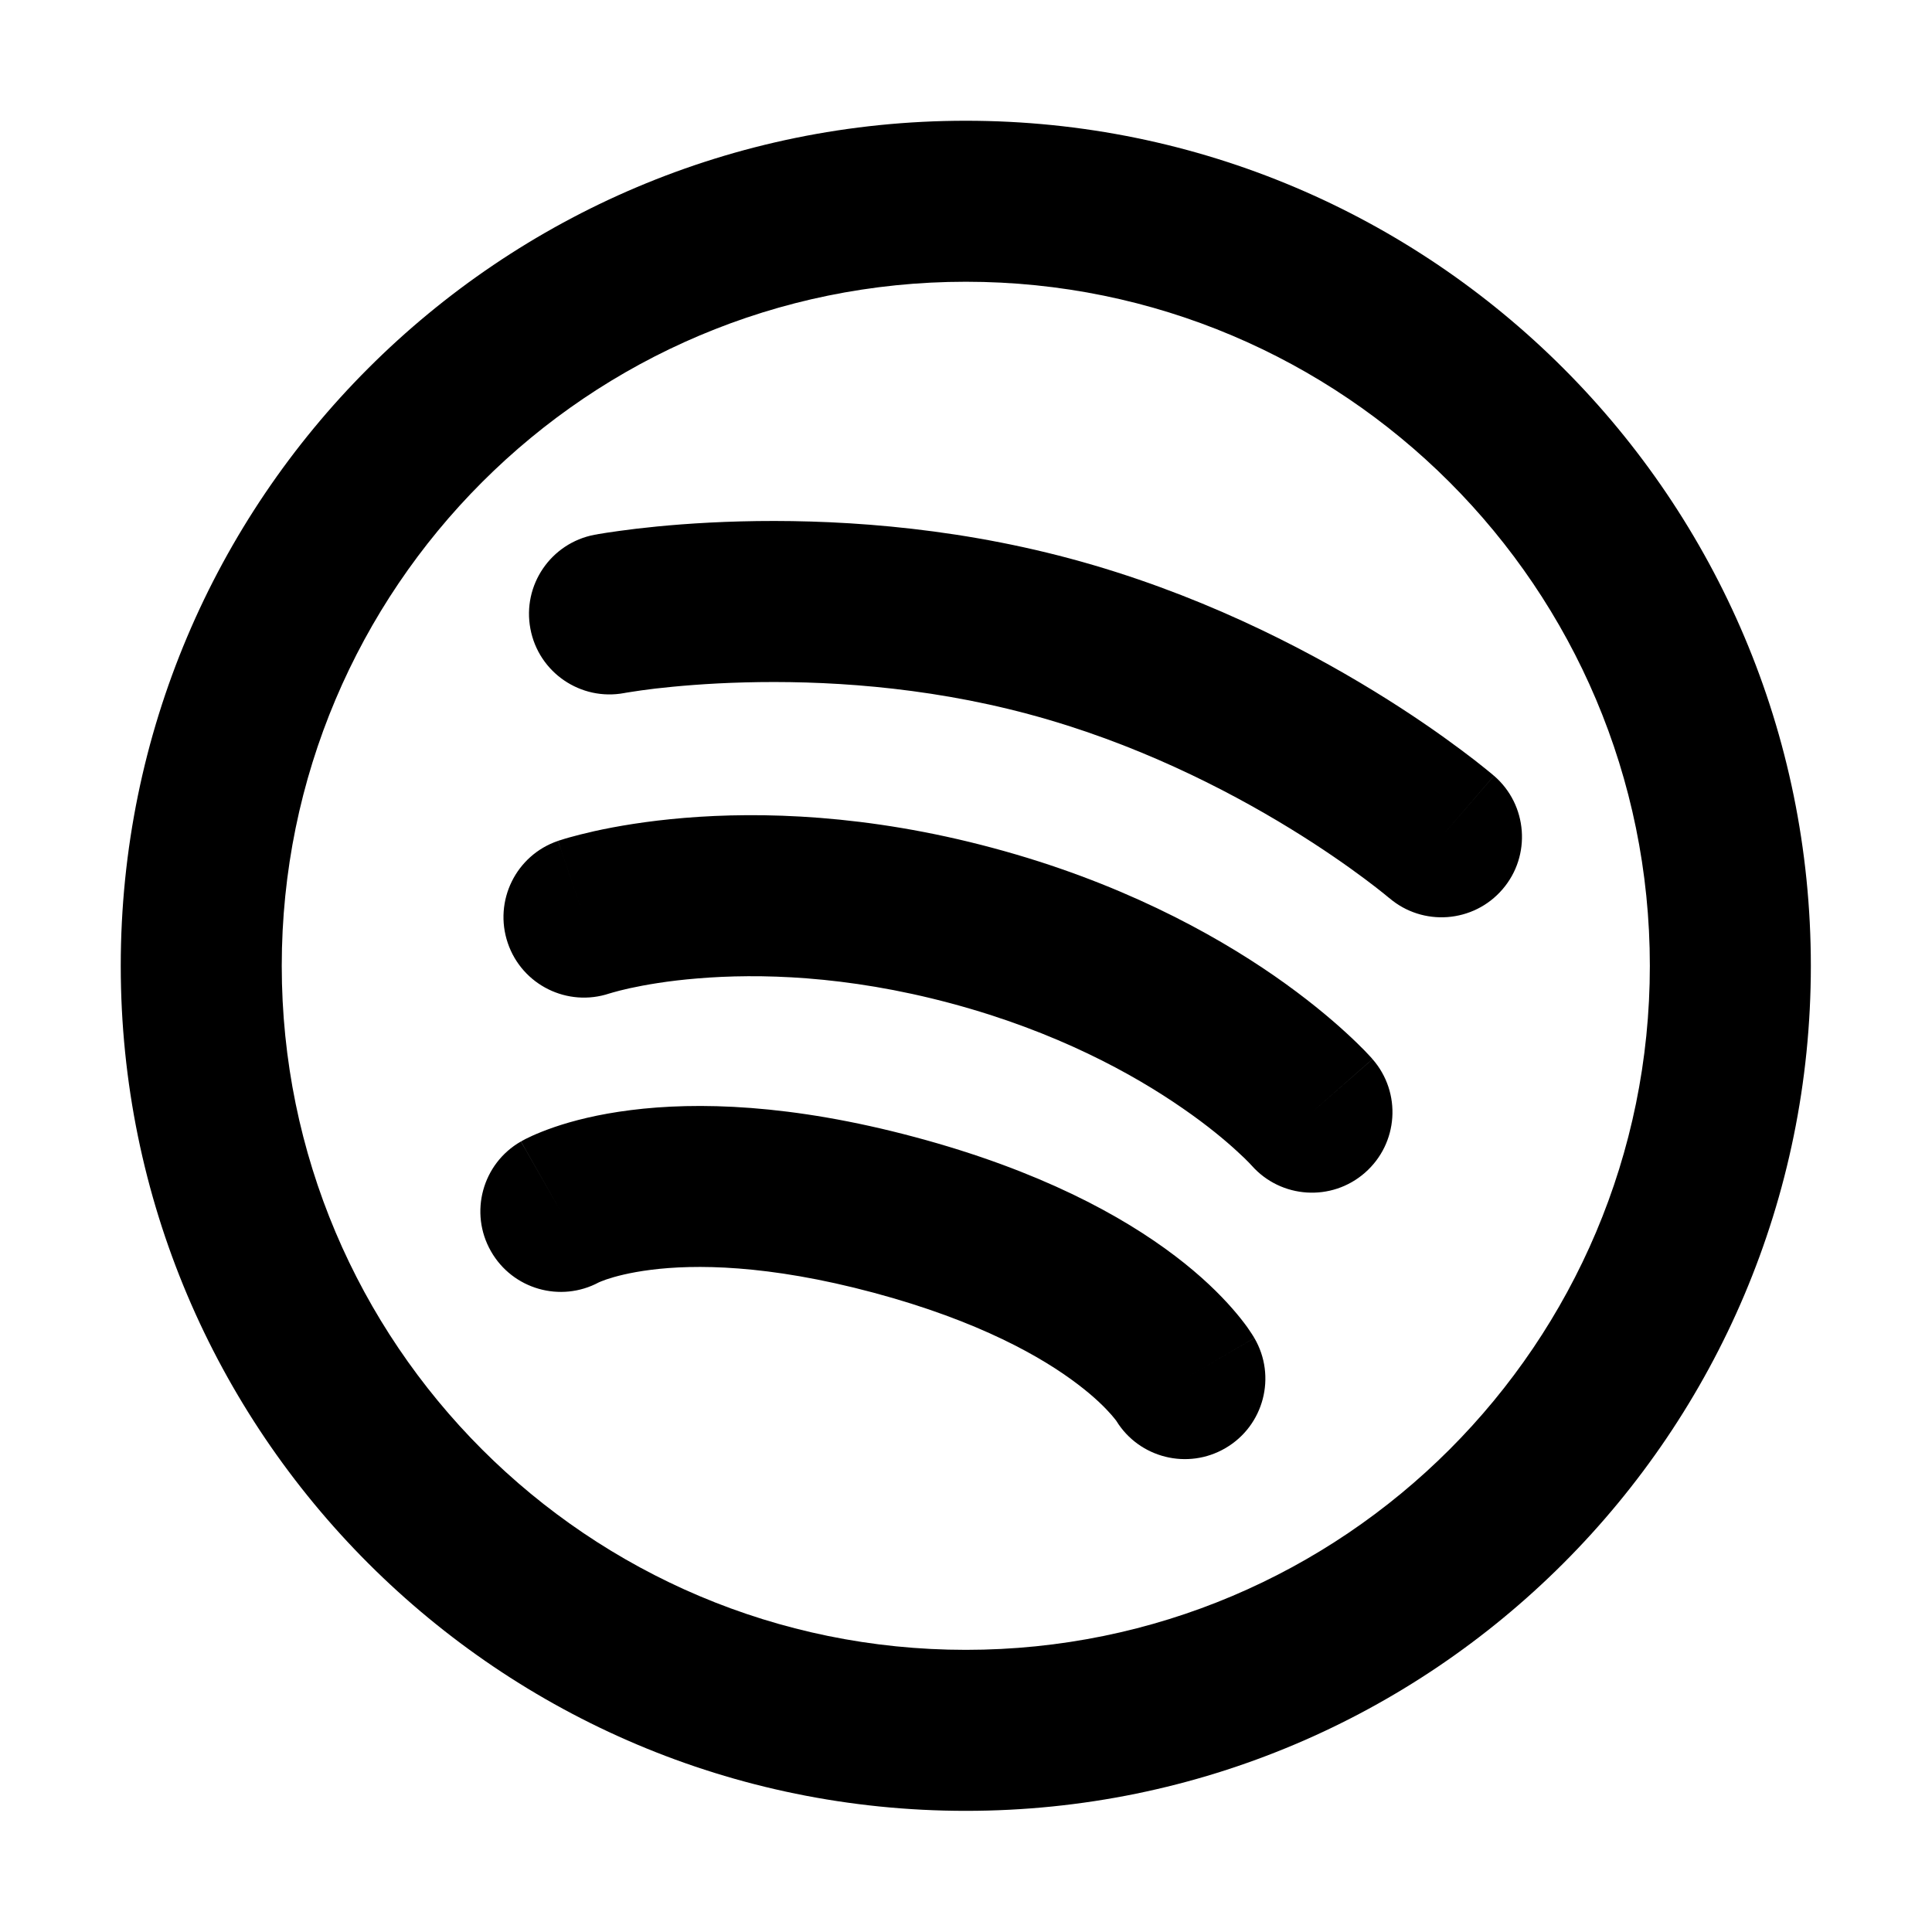 <svg width="24" height="24" viewBox="0 0 24 24" fill="none" xmlns="http://www.w3.org/2000/svg">
<path fill-rule="evenodd" clip-rule="evenodd" d="M3.5 11.998C3.5 7.305 7.305 3.5 11.998 3.5C16.691 3.5 20.495 7.305 20.495 11.998C20.495 16.691 16.691 20.495 11.998 20.495C7.305 20.495 3.5 16.691 3.5 11.998ZM11.998 1.5C6.2 1.5 1.5 6.2 1.5 11.998C1.5 17.795 6.2 22.495 11.998 22.495C17.795 22.495 22.495 17.795 22.495 11.998C22.495 6.2 17.795 1.5 11.998 1.5ZM7.386 6.643L7.571 7.626C7.386 6.643 7.386 6.643 7.386 6.643L7.387 6.643L7.388 6.643L7.391 6.642L7.401 6.641L7.431 6.635C7.456 6.631 7.491 6.625 7.535 6.618C7.623 6.605 7.747 6.587 7.904 6.568C8.218 6.531 8.662 6.491 9.2 6.477C10.272 6.449 11.739 6.522 13.294 6.939C14.849 7.356 16.156 8.026 17.07 8.586C17.529 8.867 17.894 9.124 18.147 9.313C18.274 9.407 18.373 9.485 18.442 9.541C18.477 9.569 18.504 9.591 18.523 9.607L18.547 9.627L18.554 9.633L18.557 9.636L18.558 9.636L18.558 9.637C18.558 9.637 18.559 9.637 17.906 10.395L18.559 9.637C18.977 9.997 19.025 10.629 18.665 11.047C18.305 11.466 17.674 11.513 17.256 11.154L17.255 11.154L17.255 11.154L17.255 11.154L17.254 11.153L17.254 11.153L17.243 11.144C17.232 11.135 17.213 11.119 17.188 11.099C17.136 11.057 17.057 10.995 16.951 10.916C16.739 10.758 16.425 10.536 16.025 10.291C15.221 9.798 14.092 9.223 12.776 8.871C11.46 8.518 10.196 8.452 9.253 8.477C8.784 8.489 8.401 8.524 8.138 8.554C8.008 8.57 7.907 8.584 7.842 8.595C7.81 8.6 7.786 8.604 7.772 8.606L7.757 8.609L7.757 8.609C7.756 8.609 7.756 8.609 7.756 8.609C7.214 8.711 6.691 8.354 6.589 7.812C6.486 7.269 6.843 6.746 7.386 6.643ZM7.574 12.34L7.576 12.34L7.575 12.34L7.574 12.34ZM7.571 12.341L7.571 12.341C7.05 12.515 6.485 12.236 6.308 11.715C6.13 11.192 6.409 10.624 6.932 10.446L7.254 11.392C6.932 10.446 6.932 10.446 6.933 10.446L6.934 10.445L6.935 10.445L6.939 10.443L6.95 10.44L6.979 10.431C7.002 10.423 7.033 10.414 7.072 10.403C7.148 10.382 7.254 10.354 7.388 10.324C7.655 10.265 8.033 10.199 8.505 10.16C9.449 10.082 10.77 10.114 12.331 10.533C13.892 10.951 15.052 11.584 15.831 12.123C16.22 12.393 16.514 12.639 16.716 12.824C16.817 12.916 16.895 12.993 16.951 13.05C16.978 13.079 17 13.102 17.017 13.12L17.038 13.143L17.045 13.151L17.048 13.155L17.049 13.156L17.05 13.156C17.05 13.157 17.05 13.157 16.298 13.816L17.05 13.157C17.414 13.573 17.372 14.204 16.956 14.568C16.542 14.931 15.913 14.89 15.549 14.479L15.546 14.476C15.542 14.471 15.532 14.46 15.517 14.445C15.487 14.414 15.437 14.364 15.366 14.3C15.225 14.17 15.001 13.981 14.692 13.768C14.076 13.341 13.123 12.815 11.813 12.464C10.504 12.113 9.416 12.092 8.669 12.154C8.295 12.184 8.007 12.236 7.819 12.277C7.725 12.298 7.657 12.316 7.616 12.328C7.595 12.334 7.582 12.338 7.575 12.34L7.571 12.341ZM6.471 14.18L6.967 15.049C6.471 14.18 6.472 14.18 6.473 14.179L6.474 14.179L6.476 14.177L6.482 14.174L6.495 14.167C6.504 14.162 6.514 14.157 6.526 14.15C6.55 14.138 6.579 14.124 6.614 14.108C6.683 14.077 6.774 14.04 6.887 14.001C7.115 13.923 7.43 13.841 7.837 13.79C8.653 13.687 9.819 13.711 11.368 14.126C12.918 14.541 13.94 15.103 14.595 15.6C14.922 15.848 15.153 16.077 15.311 16.258C15.39 16.348 15.45 16.426 15.495 16.488C15.517 16.519 15.535 16.546 15.549 16.568C15.552 16.573 15.555 16.578 15.558 16.582C15.562 16.588 15.565 16.593 15.568 16.598L15.576 16.611L15.579 16.616L15.581 16.619L15.581 16.62C15.582 16.621 15.582 16.621 14.718 17.125L15.582 16.621C15.861 17.098 15.7 17.711 15.223 17.989C14.754 18.263 14.153 18.112 13.869 17.653L13.868 17.651C13.86 17.641 13.84 17.614 13.805 17.574C13.735 17.494 13.603 17.358 13.386 17.194C12.955 16.866 12.172 16.412 10.851 16.058C9.529 15.704 8.624 15.706 8.087 15.774C7.817 15.808 7.635 15.859 7.534 15.893C7.483 15.911 7.453 15.924 7.441 15.929L7.439 15.93C6.963 16.185 6.368 16.016 6.099 15.544C5.825 15.065 5.992 14.454 6.471 14.18Z" fill="black"/>
</svg>
